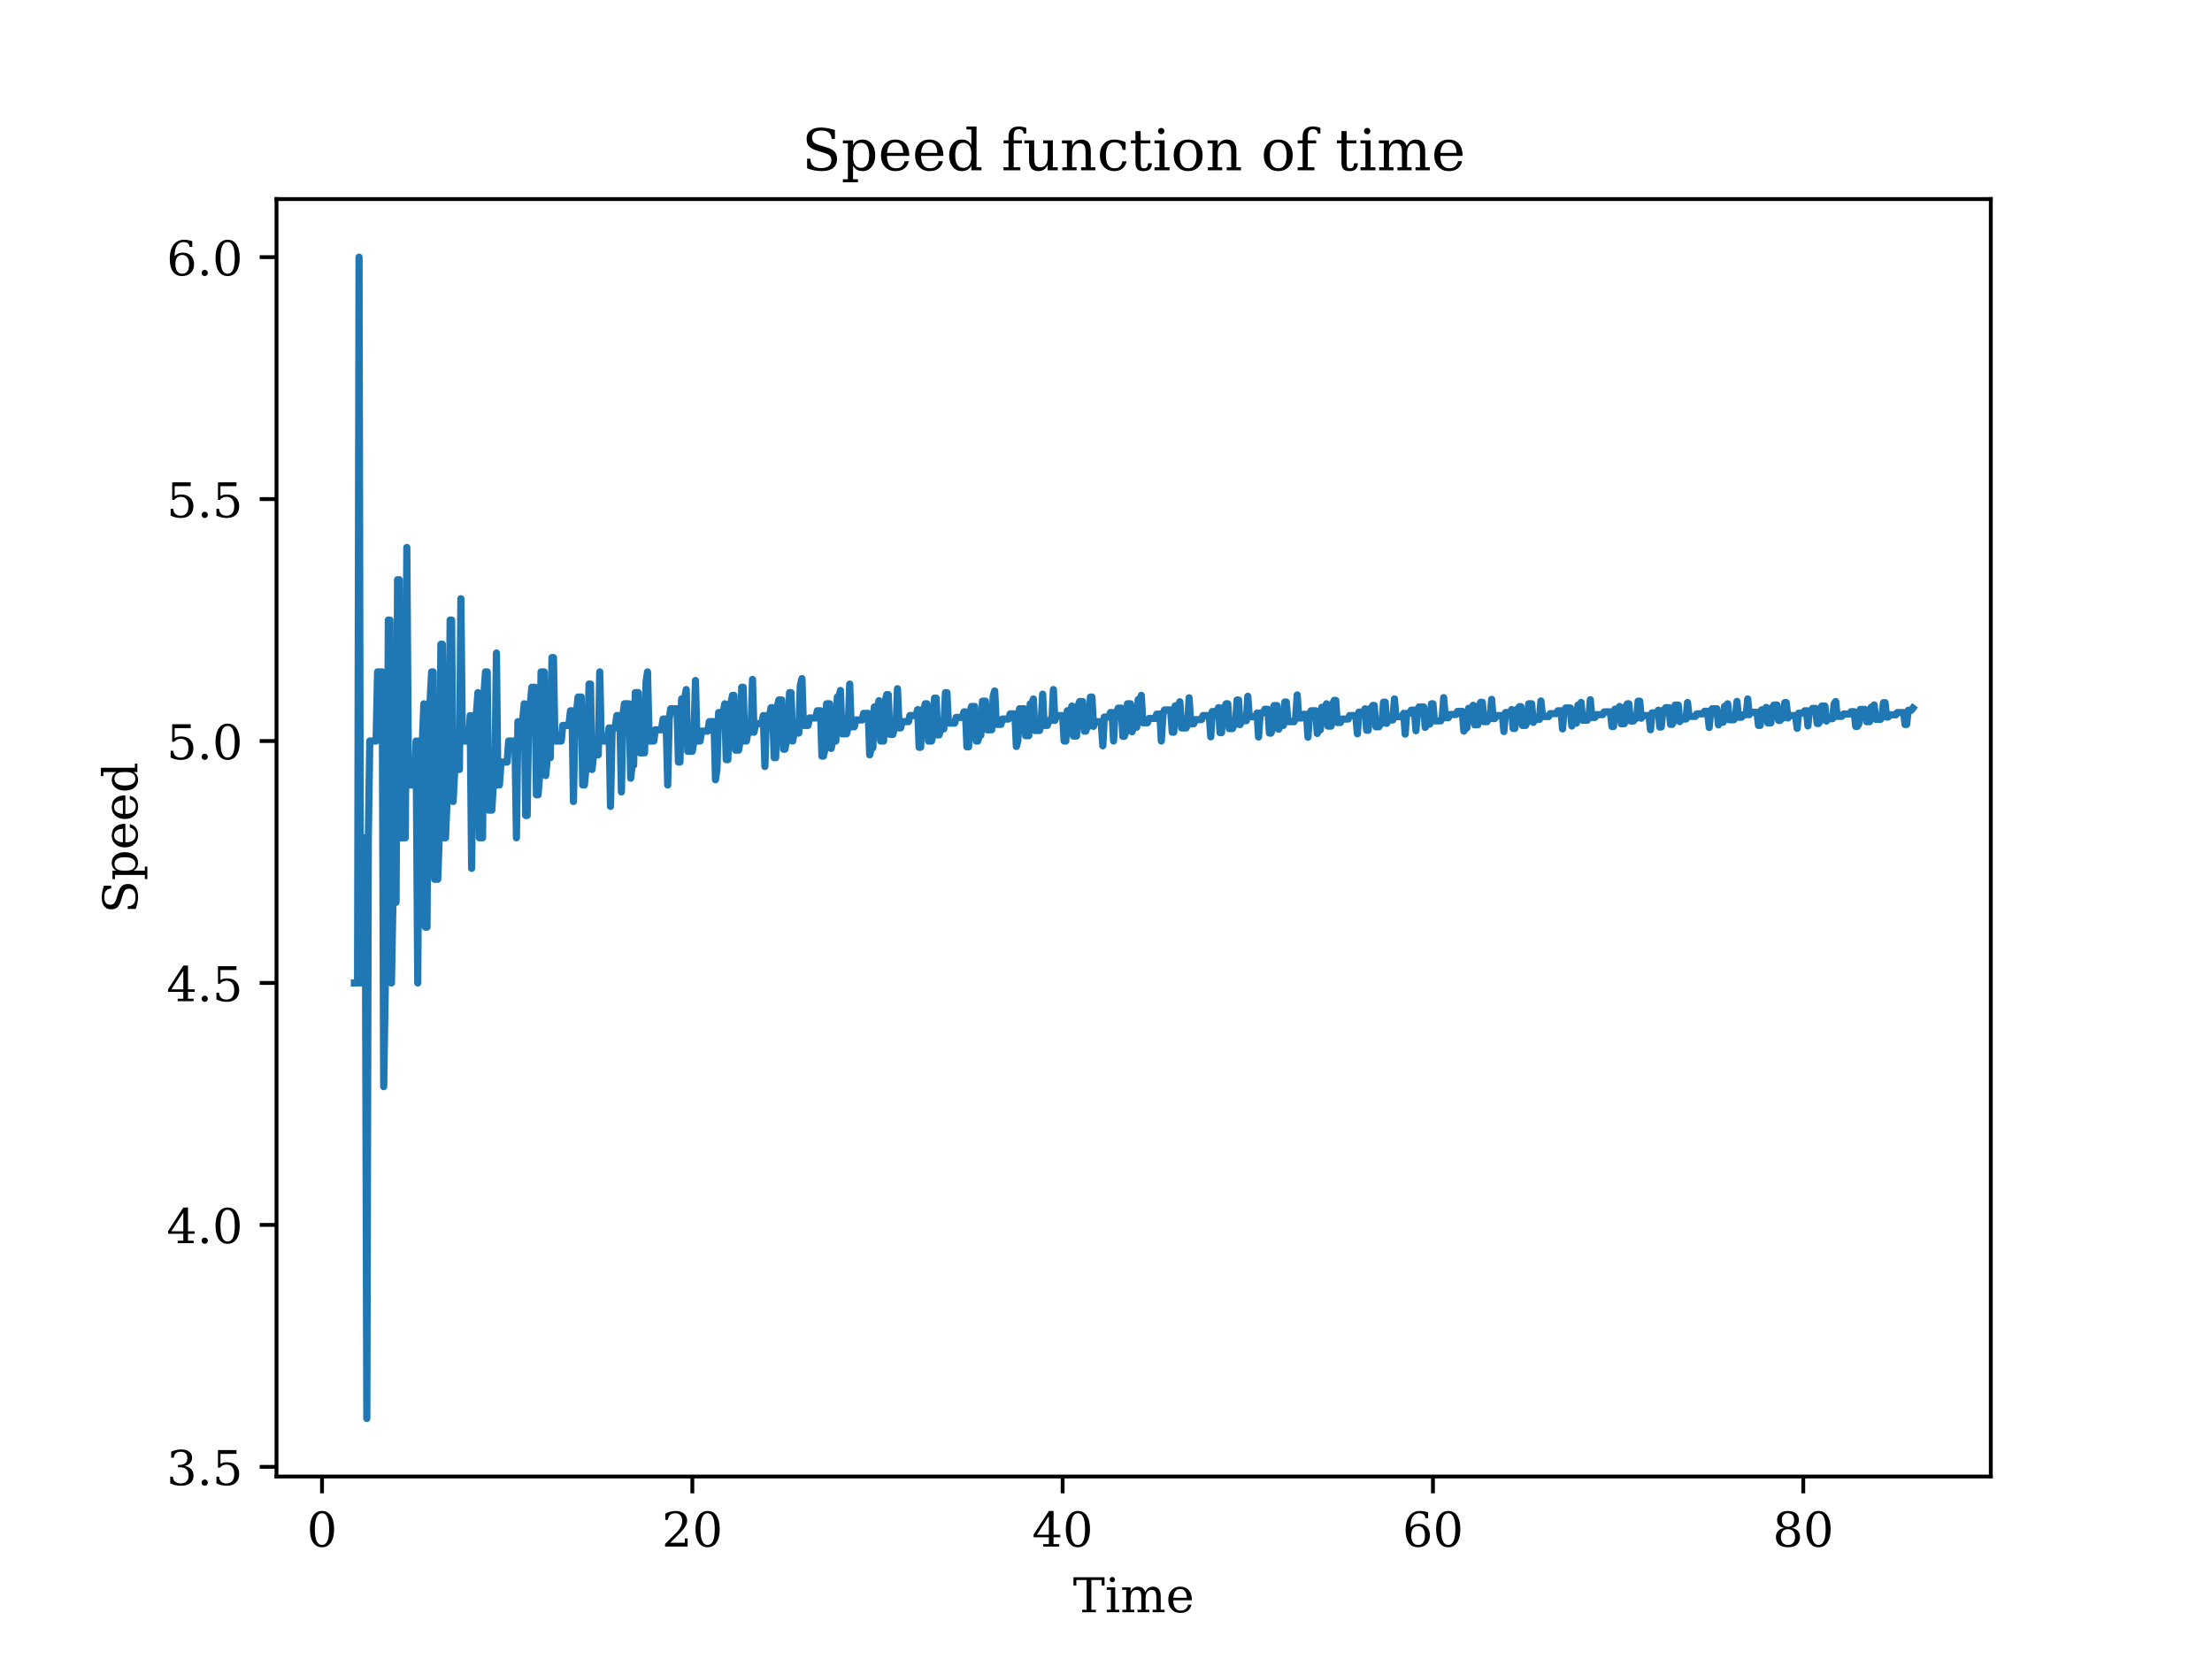 <?xml version="1.0" encoding="utf-8" standalone="no"?>
<!DOCTYPE svg PUBLIC "-//W3C//DTD SVG 1.1//EN"
  "http://www.w3.org/Graphics/SVG/1.1/DTD/svg11.dtd">
<!-- Created with matplotlib (https://matplotlib.org/) -->
<svg height="345.6pt" version="1.1" viewBox="0 0 460.8 345.6" width="460.8pt" xmlns="http://www.w3.org/2000/svg" xmlns:xlink="http://www.w3.org/1999/xlink">
 <defs>
  <style type="text/css">*{stroke-linecap:butt;stroke-linejoin:round;}</style>
 </defs>
 <g id="figure_1">
  <g id="patch_1">
   <path d="M 0 345.6 
L 460.8 345.6 
L 460.8 0 
L 0 0 
z
" style="fill:#ffffff;"/>
  </g>
  <g id="axes_1">
   <g id="patch_2">
    <path d="M 57.6 307.584 
L 414.72 307.584 
L 414.72 41.472 
L 57.6 41.472 
z
" style="fill:#ffffff;"/>
   </g>
   <g id="matplotlib.axis_1">
    <g id="xtick_1">
     <g id="line2d_1">
      <defs>
       <path d="M 0 0 
L 0 3.5 
" id="m8752f58ef7" style="stroke:#000000;stroke-width:0.8;"/>
      </defs>
      <g>
       <use style="stroke:#000000;stroke-width:0.8;" x="67.083" xlink:href="#m8752f58ef7" y="307.584"/>
      </g>
     </g>
     <g id="text_1">
      <!-- 0 -->
      <g transform="translate(63.902 322.182)scale(0.1 -0.1)">
       <defs>
        <path d="M 31.781 3.422 
Q 39.266 3.422 42.969 11.625 
Q 46.688 19.828 46.688 36.375 
Q 46.688 52.984 42.969 61.188 
Q 39.266 69.391 31.781 69.391 
Q 24.312 69.391 20.594 61.188 
Q 16.891 52.984 16.891 36.375 
Q 16.891 19.828 20.594 11.625 
Q 24.312 3.422 31.781 3.422 
z
M 31.781 -1.422 
Q 19.922 -1.422 13.25 8.531 
Q 6.594 18.5 6.594 36.375 
Q 6.594 54.297 13.25 64.25 
Q 19.922 74.219 31.781 74.219 
Q 43.703 74.219 50.344 64.25 
Q 56.984 54.297 56.984 36.375 
Q 56.984 18.5 50.344 8.531 
Q 43.703 -1.422 31.781 -1.422 
z
" id="DejaVuSerif-48"/>
       </defs>
       <use xlink:href="#DejaVuSerif-48"/>
      </g>
     </g>
    </g>
    <g id="xtick_2">
     <g id="line2d_2">
      <g>
       <use style="stroke:#000000;stroke-width:0.8;" x="144.225" xlink:href="#m8752f58ef7" y="307.584"/>
      </g>
     </g>
     <g id="text_2">
      <!-- 20 -->
      <g transform="translate(137.863 322.182)scale(0.1 -0.1)">
       <defs>
        <path d="M 12.797 55.516 
L 7.328 55.516 
L 7.328 68.5 
Q 12.547 71.297 17.844 72.75 
Q 23.141 74.219 28.219 74.219 
Q 39.594 74.219 46.188 68.703 
Q 52.781 63.188 52.781 53.719 
Q 52.781 43.016 37.844 28.125 
Q 36.672 27 36.078 26.422 
L 17.672 8.016 
L 48.094 8.016 
L 48.094 17 
L 53.812 17 
L 53.812 0 
L 6.781 0 
L 6.781 5.328 
L 28.906 27.391 
Q 36.234 34.719 39.359 40.844 
Q 42.484 46.969 42.484 53.719 
Q 42.484 61.078 38.641 65.234 
Q 34.812 69.391 28.078 69.391 
Q 21.094 69.391 17.281 65.922 
Q 13.484 62.453 12.797 55.516 
z
" id="DejaVuSerif-50"/>
       </defs>
       <use xlink:href="#DejaVuSerif-50"/>
       <use x="63.623" xlink:href="#DejaVuSerif-48"/>
      </g>
     </g>
    </g>
    <g id="xtick_3">
     <g id="line2d_3">
      <g>
       <use style="stroke:#000000;stroke-width:0.8;" x="221.368" xlink:href="#m8752f58ef7" y="307.584"/>
      </g>
     </g>
     <g id="text_3">
      <!-- 40 -->
      <g transform="translate(215.005 322.182)scale(0.1 -0.1)">
       <defs>
        <path d="M 34.906 24.703 
L 34.906 63.484 
L 10.016 24.703 
z
M 56.391 0 
L 23.188 0 
L 23.188 5.172 
L 34.906 5.172 
L 34.906 19.484 
L 3.078 19.484 
L 3.078 24.812 
L 35.016 74.219 
L 44.672 74.219 
L 44.672 24.703 
L 58.594 24.703 
L 58.594 19.484 
L 44.672 19.484 
L 44.672 5.172 
L 56.391 5.172 
z
" id="DejaVuSerif-52"/>
       </defs>
       <use xlink:href="#DejaVuSerif-52"/>
       <use x="63.623" xlink:href="#DejaVuSerif-48"/>
      </g>
     </g>
    </g>
    <g id="xtick_4">
     <g id="line2d_4">
      <g>
       <use style="stroke:#000000;stroke-width:0.8;" x="298.51" xlink:href="#m8752f58ef7" y="307.584"/>
      </g>
     </g>
     <g id="text_4">
      <!-- 60 -->
      <g transform="translate(292.148 322.182)scale(0.1 -0.1)">
       <defs>
        <path d="M 32.719 3.422 
Q 39.594 3.422 43.297 8.469 
Q 47.016 13.531 47.016 23 
Q 47.016 32.469 43.297 37.516 
Q 39.594 42.578 32.719 42.578 
Q 25.734 42.578 22.062 37.688 
Q 18.406 32.812 18.406 23.578 
Q 18.406 13.875 22.109 8.641 
Q 25.828 3.422 32.719 3.422 
z
M 16.797 40.141 
Q 20.125 43.797 24.312 45.594 
Q 28.516 47.406 33.797 47.406 
Q 44.672 47.406 51 40.859 
Q 57.328 34.328 57.328 23 
Q 57.328 11.922 50.516 5.25 
Q 43.703 -1.422 32.328 -1.422 
Q 19.969 -1.422 13.328 7.781 
Q 6.688 17 6.688 34.078 
Q 6.688 53.219 14.547 63.719 
Q 22.406 74.219 36.719 74.219 
Q 40.578 74.219 44.828 73.484 
Q 49.078 72.75 53.516 71.297 
L 53.516 59.281 
L 48 59.281 
Q 47.406 64.203 44.234 66.797 
Q 41.062 69.391 35.688 69.391 
Q 26.219 69.391 21.578 62.203 
Q 16.938 55.031 16.797 40.141 
z
" id="DejaVuSerif-54"/>
       </defs>
       <use xlink:href="#DejaVuSerif-54"/>
       <use x="63.623" xlink:href="#DejaVuSerif-48"/>
      </g>
     </g>
    </g>
    <g id="xtick_5">
     <g id="line2d_5">
      <g>
       <use style="stroke:#000000;stroke-width:0.8;" x="375.653" xlink:href="#m8752f58ef7" y="307.584"/>
      </g>
     </g>
     <g id="text_5">
      <!-- 80 -->
      <g transform="translate(369.291 322.182)scale(0.1 -0.1)">
       <defs>
        <path d="M 46.578 19.922 
Q 46.578 27.734 42.688 32.047 
Q 38.812 36.375 31.781 36.375 
Q 24.75 36.375 20.875 32.047 
Q 17 27.734 17 19.922 
Q 17 12.062 20.875 7.734 
Q 24.75 3.422 31.781 3.422 
Q 38.812 3.422 42.688 7.734 
Q 46.578 12.062 46.578 19.922 
z
M 44.578 55.328 
Q 44.578 61.969 41.203 65.672 
Q 37.844 69.391 31.781 69.391 
Q 25.781 69.391 22.391 65.672 
Q 19 61.969 19 55.328 
Q 19 48.641 22.391 44.922 
Q 25.781 41.219 31.781 41.219 
Q 37.844 41.219 41.203 44.922 
Q 44.578 48.641 44.578 55.328 
z
M 39.312 38.812 
Q 47.609 37.703 52.25 32.688 
Q 56.891 27.688 56.891 19.922 
Q 56.891 9.672 50.391 4.125 
Q 43.891 -1.422 31.781 -1.422 
Q 19.734 -1.422 13.203 4.125 
Q 6.688 9.672 6.688 19.922 
Q 6.688 27.688 11.328 32.688 
Q 15.969 37.703 24.312 38.812 
Q 16.938 40.141 13 44.406 
Q 9.078 48.688 9.078 55.328 
Q 9.078 64.109 15.125 69.156 
Q 21.188 74.219 31.781 74.219 
Q 42.391 74.219 48.438 69.156 
Q 54.5 64.109 54.5 55.328 
Q 54.5 48.688 50.562 44.406 
Q 46.625 40.141 39.312 38.812 
z
" id="DejaVuSerif-56"/>
       </defs>
       <use xlink:href="#DejaVuSerif-56"/>
       <use x="63.623" xlink:href="#DejaVuSerif-48"/>
      </g>
     </g>
    </g>
    <g id="text_6">
     <!-- Time -->
     <g transform="translate(223.525 335.861)scale(0.1 -0.1)">
      <defs>
       <path d="M 19.094 0 
L 19.094 5.172 
L 28.422 5.172 
L 28.422 67.094 
L 6.984 67.094 
L 6.984 55.719 
L 0.984 55.719 
L 0.984 72.906 
L 65.719 72.906 
L 65.719 55.719 
L 59.719 55.719 
L 59.719 67.094 
L 38.281 67.094 
L 38.281 5.172 
L 47.609 5.172 
L 47.609 0 
z
" id="DejaVuSerif-84"/>
       <path d="M 9.719 68.016 
Q 9.719 70.266 11.344 71.922 
Q 12.984 73.578 15.281 73.578 
Q 17.531 73.578 19.156 71.922 
Q 20.797 70.266 20.797 68.016 
Q 20.797 65.719 19.188 64.109 
Q 17.578 62.5 15.281 62.5 
Q 12.984 62.5 11.344 64.109 
Q 9.719 65.719 9.719 68.016 
z
M 21.188 5.172 
L 29.688 5.172 
L 29.688 0 
L 3.609 0 
L 3.609 5.172 
L 12.203 5.172 
L 12.203 46.688 
L 3.609 46.688 
L 3.609 51.906 
L 21.188 51.906 
z
" id="DejaVuSerif-105"/>
       <path d="M 51.812 41.797 
Q 54.391 47.516 58.422 50.422 
Q 62.453 53.328 67.828 53.328 
Q 75.984 53.328 79.984 48.266 
Q 83.984 43.219 83.984 33.016 
L 83.984 5.172 
L 92.094 5.172 
L 92.094 0 
L 67.188 0 
L 67.188 5.172 
L 75 5.172 
L 75 31.984 
Q 75 39.938 72.656 43.312 
Q 70.312 46.688 64.891 46.688 
Q 58.891 46.688 55.734 42.141 
Q 52.594 37.594 52.594 28.906 
L 52.594 5.172 
L 60.406 5.172 
L 60.406 0 
L 35.797 0 
L 35.797 5.172 
L 43.609 5.172 
L 43.609 32.328 
Q 43.609 40.094 41.266 43.391 
Q 38.922 46.688 33.5 46.688 
Q 27.484 46.688 24.328 42.141 
Q 21.188 37.594 21.188 28.906 
L 21.188 5.172 
L 29 5.172 
L 29 0 
L 4.109 0 
L 4.109 5.172 
L 12.203 5.172 
L 12.203 46.781 
L 3.609 46.781 
L 3.609 51.906 
L 21.188 51.906 
L 21.188 42.672 
Q 23.688 47.859 27.531 50.594 
Q 31.391 53.328 36.281 53.328 
Q 42.328 53.328 46.375 50.312 
Q 50.438 47.312 51.812 41.797 
z
" id="DejaVuSerif-109"/>
       <path d="M 54.203 25 
L 15.484 25 
L 15.484 24.609 
Q 15.484 14.109 19.438 8.766 
Q 23.391 3.422 31.109 3.422 
Q 37.016 3.422 40.797 6.516 
Q 44.578 9.625 46.094 15.719 
L 53.328 15.719 
Q 51.172 7.172 45.375 2.875 
Q 39.594 -1.422 30.172 -1.422 
Q 18.797 -1.422 11.891 6.078 
Q 4.984 13.578 4.984 25.984 
Q 4.984 38.281 11.766 45.797 
Q 18.562 53.328 29.594 53.328 
Q 41.359 53.328 47.656 46.062 
Q 53.953 38.812 54.203 25 
z
M 43.609 30.172 
Q 43.312 39.266 39.766 43.875 
Q 36.234 48.484 29.594 48.484 
Q 23.391 48.484 19.828 43.844 
Q 16.266 39.203 15.484 30.172 
z
" id="DejaVuSerif-101"/>
      </defs>
      <use xlink:href="#DejaVuSerif-84"/>
      <use x="66.699" xlink:href="#DejaVuSerif-105"/>
      <use x="98.682" xlink:href="#DejaVuSerif-109"/>
      <use x="193.506" xlink:href="#DejaVuSerif-101"/>
     </g>
    </g>
   </g>
   <g id="matplotlib.axis_2">
    <g id="ytick_1">
     <g id="line2d_6">
      <defs>
       <path d="M 0 0 
L -3.5 0 
" id="m8f4766e45b" style="stroke:#000000;stroke-width:0.8;"/>
      </defs>
      <g>
       <use style="stroke:#000000;stroke-width:0.8;" x="57.6" xlink:href="#m8f4766e45b" y="305.568"/>
      </g>
     </g>
     <g id="text_7">
      <!-- 3.5 -->
      <g transform="translate(34.697 309.367)scale(0.1 -0.1)">
       <defs>
        <path d="M 9.719 69.828 
Q 15.438 71.969 20.672 73.094 
Q 25.922 74.219 30.516 74.219 
Q 41.219 74.219 47.219 69.594 
Q 53.219 64.984 53.219 56.781 
Q 53.219 50.203 49.062 45.781 
Q 44.922 41.359 37.312 39.797 
Q 46.297 38.531 51.25 33.281 
Q 56.203 28.031 56.203 19.672 
Q 56.203 9.469 49.344 4.016 
Q 42.484 -1.422 29.594 -1.422 
Q 23.875 -1.422 18.422 -0.188 
Q 12.984 1.031 7.625 3.516 
L 7.625 17.672 
L 13.094 17.672 
Q 13.578 10.641 17.828 7.031 
Q 22.078 3.422 29.781 3.422 
Q 37.25 3.422 41.578 7.734 
Q 45.906 12.062 45.906 19.578 
Q 45.906 28.172 41.453 32.594 
Q 37.016 37.016 28.422 37.016 
L 23.781 37.016 
L 23.781 42 
L 26.219 42 
Q 34.766 42 39.031 45.531 
Q 43.312 49.078 43.312 56.203 
Q 43.312 62.594 39.797 65.984 
Q 36.281 69.391 29.688 69.391 
Q 23.094 69.391 19.453 66.266 
Q 15.828 63.141 15.188 56.984 
L 9.719 56.984 
z
" id="DejaVuSerif-51"/>
        <path d="M 9.422 5.078 
Q 9.422 7.812 11.281 9.719 
Q 13.141 11.625 15.922 11.625 
Q 18.609 11.625 20.5 9.719 
Q 22.406 7.812 22.406 5.078 
Q 22.406 2.391 20.5 0.484 
Q 18.609 -1.422 15.922 -1.422 
Q 13.141 -1.422 11.281 0.453 
Q 9.422 2.344 9.422 5.078 
z
" id="DejaVuSerif-46"/>
        <path d="M 50.297 72.906 
L 50.297 64.891 
L 16.891 64.891 
L 16.891 44 
Q 19.438 45.75 22.828 46.625 
Q 26.219 47.516 30.422 47.516 
Q 42.234 47.516 49.062 40.969 
Q 55.906 34.422 55.906 23.094 
Q 55.906 11.531 49 5.047 
Q 42.094 -1.422 29.594 -1.422 
Q 24.562 -1.422 19.281 -0.188 
Q 14.016 1.031 8.5 3.516 
L 8.5 17.672 
L 14.016 17.672 
Q 14.453 10.75 18.422 7.078 
Q 22.406 3.422 29.594 3.422 
Q 37.312 3.422 41.453 8.5 
Q 45.609 13.578 45.609 23.094 
Q 45.609 32.562 41.484 37.609 
Q 37.359 42.672 29.594 42.672 
Q 25.203 42.672 21.844 41.109 
Q 18.5 39.547 15.922 36.281 
L 11.719 36.281 
L 11.719 72.906 
z
" id="DejaVuSerif-53"/>
       </defs>
       <use xlink:href="#DejaVuSerif-51"/>
       <use x="63.623" xlink:href="#DejaVuSerif-46"/>
       <use x="95.41" xlink:href="#DejaVuSerif-53"/>
      </g>
     </g>
    </g>
    <g id="ytick_2">
     <g id="line2d_7">
      <g>
       <use style="stroke:#000000;stroke-width:0.8;" x="57.6" xlink:href="#m8f4766e45b" y="255.168"/>
      </g>
     </g>
     <g id="text_8">
      <!-- 4.0 -->
      <g transform="translate(34.697 258.967)scale(0.1 -0.1)">
       <use xlink:href="#DejaVuSerif-52"/>
       <use x="63.623" xlink:href="#DejaVuSerif-46"/>
       <use x="95.41" xlink:href="#DejaVuSerif-48"/>
      </g>
     </g>
    </g>
    <g id="ytick_3">
     <g id="line2d_8">
      <g>
       <use style="stroke:#000000;stroke-width:0.8;" x="57.6" xlink:href="#m8f4766e45b" y="204.768"/>
      </g>
     </g>
     <g id="text_9">
      <!-- 4.5 -->
      <g transform="translate(34.697 208.567)scale(0.1 -0.1)">
       <use xlink:href="#DejaVuSerif-52"/>
       <use x="63.623" xlink:href="#DejaVuSerif-46"/>
       <use x="95.41" xlink:href="#DejaVuSerif-53"/>
      </g>
     </g>
    </g>
    <g id="ytick_4">
     <g id="line2d_9">
      <g>
       <use style="stroke:#000000;stroke-width:0.8;" x="57.6" xlink:href="#m8f4766e45b" y="154.368"/>
      </g>
     </g>
     <g id="text_10">
      <!-- 5.0 -->
      <g transform="translate(34.697 158.167)scale(0.1 -0.1)">
       <use xlink:href="#DejaVuSerif-53"/>
       <use x="63.623" xlink:href="#DejaVuSerif-46"/>
       <use x="95.41" xlink:href="#DejaVuSerif-48"/>
      </g>
     </g>
    </g>
    <g id="ytick_5">
     <g id="line2d_10">
      <g>
       <use style="stroke:#000000;stroke-width:0.8;" x="57.6" xlink:href="#m8f4766e45b" y="103.968"/>
      </g>
     </g>
     <g id="text_11">
      <!-- 5.5 -->
      <g transform="translate(34.697 107.767)scale(0.1 -0.1)">
       <use xlink:href="#DejaVuSerif-53"/>
       <use x="63.623" xlink:href="#DejaVuSerif-46"/>
       <use x="95.41" xlink:href="#DejaVuSerif-53"/>
      </g>
     </g>
    </g>
    <g id="ytick_6">
     <g id="line2d_11">
      <g>
       <use style="stroke:#000000;stroke-width:0.8;" x="57.6" xlink:href="#m8f4766e45b" y="53.568"/>
      </g>
     </g>
     <g id="text_12">
      <!-- 6.0 -->
      <g transform="translate(34.697 57.367)scale(0.1 -0.1)">
       <use xlink:href="#DejaVuSerif-54"/>
       <use x="63.623" xlink:href="#DejaVuSerif-46"/>
       <use x="95.41" xlink:href="#DejaVuSerif-48"/>
      </g>
     </g>
    </g>
    <g id="text_13">
     <!-- Speed -->
     <g transform="translate(28.617 190.273)rotate(-90)scale(0.1 -0.1)">
      <defs>
       <path d="M 9.281 3.516 
L 9.281 20.125 
L 14.891 20.062 
Q 15.141 11.766 19.703 7.781 
Q 24.266 3.812 33.594 3.812 
Q 42.281 3.812 46.844 7.25 
Q 51.422 10.688 51.422 17.281 
Q 51.422 22.562 48.656 25.391 
Q 45.906 28.219 37.016 30.906 
L 27.391 33.797 
Q 16.938 36.969 12.672 41.703 
Q 8.406 46.438 8.406 54.688 
Q 8.406 63.969 14.984 69.094 
Q 21.578 74.219 33.5 74.219 
Q 38.578 74.219 44.625 73.109 
Q 50.688 72.016 57.516 69.922 
L 57.516 54.391 
L 52 54.391 
Q 51.172 62.109 46.844 65.547 
Q 42.531 69 33.688 69 
Q 25.984 69 21.953 65.844 
Q 17.922 62.703 17.922 56.688 
Q 17.922 51.469 20.938 48.484 
Q 23.969 45.516 33.797 42.578 
L 42.828 39.891 
Q 52.734 36.922 56.953 32.297 
Q 61.188 27.688 61.188 19.922 
Q 61.188 9.328 54.391 3.953 
Q 47.609 -1.422 34.188 -1.422 
Q 28.172 -1.422 21.938 -0.188 
Q 15.719 1.031 9.281 3.516 
z
" id="DejaVuSerif-83"/>
       <path d="M 20.516 28.516 
L 20.516 23.391 
Q 20.516 14.016 24.094 9.109 
Q 27.688 4.203 34.516 4.203 
Q 41.406 4.203 44.938 9.719 
Q 48.484 15.234 48.484 25.984 
Q 48.484 36.766 44.938 42.234 
Q 41.406 47.703 34.516 47.703 
Q 27.688 47.703 24.094 42.766 
Q 20.516 37.844 20.516 28.516 
z
M 11.531 46.688 
L 2.875 46.688 
L 2.875 51.906 
L 20.516 51.906 
L 20.516 43.797 
Q 23.141 48.688 27.219 51 
Q 31.297 53.328 37.312 53.328 
Q 46.875 53.328 52.922 45.75 
Q 58.984 38.188 58.984 25.984 
Q 58.984 13.766 52.922 6.172 
Q 46.875 -1.422 37.312 -1.422 
Q 31.297 -1.422 27.219 0.891 
Q 23.141 3.219 20.516 8.109 
L 20.516 -15.578 
L 29 -15.578 
L 29 -20.797 
L 2.875 -20.797 
L 2.875 -15.578 
L 11.531 -15.578 
z
" id="DejaVuSerif-112"/>
       <path d="M 52.484 5.172 
L 61.078 5.172 
L 61.078 0 
L 43.5 0 
L 43.5 8.109 
Q 40.875 3.219 36.797 0.891 
Q 32.719 -1.422 26.703 -1.422 
Q 17.141 -1.422 11.062 6.172 
Q 4.984 13.766 4.984 25.984 
Q 4.984 38.188 11.031 45.75 
Q 17.094 53.328 26.703 53.328 
Q 32.719 53.328 36.797 51 
Q 40.875 48.688 43.5 43.797 
L 43.5 70.797 
L 35.016 70.797 
L 35.016 75.984 
L 52.484 75.984 
z
M 43.5 23.391 
L 43.5 28.516 
Q 43.5 37.844 39.906 42.766 
Q 36.328 47.703 29.5 47.703 
Q 22.562 47.703 19.016 42.234 
Q 15.484 36.766 15.484 25.984 
Q 15.484 15.234 19.016 9.719 
Q 22.562 4.203 29.5 4.203 
Q 36.328 4.203 39.906 9.109 
Q 43.5 14.016 43.5 23.391 
z
" id="DejaVuSerif-100"/>
      </defs>
      <use xlink:href="#DejaVuSerif-83"/>
      <use x="68.506" xlink:href="#DejaVuSerif-112"/>
      <use x="132.52" xlink:href="#DejaVuSerif-101"/>
      <use x="191.699" xlink:href="#DejaVuSerif-101"/>
      <use x="250.879" xlink:href="#DejaVuSerif-100"/>
     </g>
    </g>
   </g>
   <g id="line2d_12">
    <path clip-path="url(#p48a2ca2817)" d="M 73.833 204.768 
L 74.488 204.768 
L 74.797 53.568 
L 75.106 204.768 
L 75.453 174.528 
L 76.07 174.528 
L 76.417 295.488 
L 76.726 174.528 
L 77.034 154.368 
L 78.346 154.368 
L 78.654 139.968 
L 79.618 139.968 
L 79.927 226.368 
L 80.274 204.768 
L 80.583 204.768 
L 80.891 129.168 
L 81.238 129.168 
L 81.547 204.768 
L 81.856 187.968 
L 82.511 187.968 
L 82.82 120.768 
L 83.167 120.768 
L 83.476 174.528 
L 84.44 174.528 
L 84.748 114.048 
L 85.096 163.532 
L 86.368 163.532 
L 86.677 154.368 
L 87.024 204.768 
L 87.333 154.368 
L 87.988 154.368 
L 88.297 146.614 
L 88.606 193.137 
L 88.953 193.137 
L 89.261 146.614 
L 89.57 146.614 
L 89.917 139.968 
L 90.226 139.968 
L 90.534 183.168 
L 91.19 183.168 
L 91.498 174.528 
L 91.846 134.208 
L 92.154 134.208 
L 92.463 174.528 
L 92.81 174.528 
L 93.118 166.968 
L 93.427 166.968 
L 93.774 129.168 
L 94.083 129.168 
L 94.391 166.968 
L 94.738 160.297 
L 95.703 160.297 
L 96.011 124.721 
L 96.32 154.368 
L 97.631 154.368 
L 97.94 149.063 
L 98.248 180.894 
L 98.595 149.063 
L 99.213 149.063 
L 99.56 144.288 
L 99.868 174.528 
L 100.524 174.528 
L 100.833 144.288 
L 101.141 139.968 
L 101.488 139.968 
L 101.797 168.768 
L 102.453 168.768 
L 102.761 163.532 
L 103.07 163.532 
L 103.417 136.041 
L 103.725 163.532 
L 104.034 163.532 
L 104.381 158.751 
L 105.654 158.751 
L 105.963 154.368 
L 107.274 154.368 
L 107.583 174.528 
L 107.891 150.336 
L 108.855 150.336 
L 109.203 146.614 
L 109.511 169.876 
L 109.82 169.876 
L 110.167 146.614 
L 110.475 146.614 
L 110.784 143.168 
L 111.44 143.168 
L 111.748 165.568 
L 112.095 165.568 
L 112.404 161.568 
L 112.713 139.968 
L 113.368 139.968 
L 113.677 161.568 
L 114.024 157.844 
L 114.641 157.844 
L 114.988 136.989 
L 115.297 136.989 
L 115.605 154.368 
L 116.917 154.368 
L 117.225 151.116 
L 118.498 151.116 
L 118.845 148.068 
L 119.154 148.068 
L 119.463 166.968 
L 119.81 148.068 
L 120.118 148.068 
L 120.427 145.204 
L 121.083 145.204 
L 121.391 163.532 
L 121.738 163.532 
L 122.047 160.297 
L 122.355 160.297 
L 122.703 142.509 
L 123.011 142.509 
L 123.32 160.297 
L 123.667 157.248 
L 124.631 157.248 
L 124.94 139.968 
L 125.248 154.368 
L 126.56 154.368 
L 126.868 151.644 
L 127.177 167.99 
L 127.524 151.644 
L 128.141 151.644 
L 128.488 149.063 
L 129.105 149.063 
L 129.453 164.979 
L 129.761 149.063 
L 130.07 146.614 
L 131.034 146.614 
L 131.381 162.122 
L 131.69 159.408 
L 131.998 159.408 
L 132.345 144.288 
L 132.963 144.288 
L 133.31 156.827 
L 134.274 156.827 
L 134.583 142.075 
L 134.891 139.968 
L 135.238 154.368 
L 136.203 154.368 
L 136.511 152.024 
L 137.784 152.024 
L 138.131 149.786 
L 138.748 149.786 
L 139.095 163.532 
L 139.404 149.786 
L 139.712 147.648 
L 141.024 147.648 
L 141.332 158.751 
L 141.641 158.751 
L 141.988 145.603 
L 142.605 145.603 
L 142.952 143.645 
L 143.261 156.513 
L 144.225 156.513 
L 144.534 154.368 
L 144.881 141.768 
L 145.19 154.368 
L 145.845 154.368 
L 146.154 152.311 
L 147.427 152.311 
L 147.774 150.336 
L 148.738 150.336 
L 149.047 162.432 
L 149.355 160.297 
L 149.702 148.439 
L 150.667 148.439 
L 150.975 146.614 
L 151.284 158.245 
L 151.631 158.245 
L 151.94 146.614 
L 152.248 146.614 
L 152.595 144.859 
L 152.904 144.859 
L 153.212 156.27 
L 153.868 156.27 
L 154.177 154.368 
L 154.524 143.168 
L 154.832 143.168 
L 155.141 154.368 
L 155.488 154.368 
L 155.797 152.535 
L 156.452 152.535 
L 156.761 141.539 
L 157.07 152.535 
L 157.417 150.768 
L 158.69 150.768 
L 158.998 149.063 
L 159.345 159.673 
L 159.654 149.063 
L 160.31 149.063 
L 160.618 147.416 
L 160.927 147.416 
L 161.274 157.844 
L 161.582 157.844 
L 161.891 147.416 
L 162.238 145.826 
L 162.855 145.826 
L 163.202 156.076 
L 163.511 156.076 
L 163.82 154.368 
L 164.167 154.368 
L 164.475 144.288 
L 164.784 144.288 
L 165.131 154.368 
L 165.44 152.716 
L 166.404 152.716 
L 166.712 142.801 
L 167.06 141.362 
L 167.368 151.116 
L 168.332 151.116 
L 168.641 149.568 
L 169.952 149.568 
L 170.261 148.068 
L 170.917 148.068 
L 171.225 157.518 
L 171.534 157.518 
L 171.881 155.919 
L 172.19 146.614 
L 172.845 146.614 
L 173.154 155.919 
L 173.462 154.368 
L 174.118 154.368 
L 174.427 145.204 
L 174.774 145.204 
L 175.082 143.837 
L 175.391 152.864 
L 176.355 152.864 
L 176.702 151.403 
L 177.011 142.509 
L 177.319 151.403 
L 177.975 151.403 
L 178.284 149.985 
L 179.595 149.985 
L 179.904 148.608 
L 180.868 148.608 
L 181.177 157.248 
L 181.524 155.788 
L 181.832 155.788 
L 182.141 147.269 
L 182.797 147.269 
L 183.105 145.968 
L 183.452 154.368 
L 184.069 154.368 
L 184.417 145.968 
L 184.725 144.702 
L 185.034 144.702 
L 185.381 152.987 
L 185.998 152.987 
L 186.345 151.644 
L 186.654 151.644 
L 186.962 143.471 
L 187.309 151.644 
L 187.618 151.644 
L 187.927 150.336 
L 189.238 150.336 
L 189.547 149.063 
L 190.819 149.063 
L 191.167 147.823 
L 191.475 155.677 
L 191.784 155.677 
L 192.131 147.823 
L 192.439 147.823 
L 192.748 146.614 
L 193.095 146.614 
L 193.404 154.368 
L 194.059 154.368 
L 194.368 153.092 
L 194.677 145.436 
L 195.024 145.436 
L 195.332 153.092 
L 195.641 153.092 
L 195.988 151.848 
L 196.605 151.848 
L 196.952 144.288 
L 197.261 144.288 
L 197.569 150.635 
L 198.881 150.635 
L 199.189 149.451 
L 200.462 149.451 
L 200.809 148.296 
L 201.118 148.296 
L 201.427 155.582 
L 201.774 155.582 
L 202.082 148.296 
L 202.391 147.168 
L 203.047 147.168 
L 203.355 154.368 
L 203.702 154.368 
L 204.011 153.182 
L 204.319 153.182 
L 204.667 146.067 
L 205.284 146.067 
L 205.631 152.024 
L 206.595 152.024 
L 206.904 144.991 
L 207.212 143.94 
L 207.559 150.892 
L 208.524 150.892 
L 208.832 149.786 
L 210.105 149.786 
L 210.452 148.705 
L 211.417 148.705 
L 211.725 155.501 
L 212.034 154.368 
L 212.381 147.648 
L 213.345 147.648 
L 213.654 153.26 
L 214.309 153.26 
L 214.618 146.614 
L 214.927 146.614 
L 215.274 145.603 
L 215.582 152.177 
L 216.546 152.177 
L 216.855 151.116 
L 217.202 144.613 
L 217.511 151.116 
L 218.166 151.116 
L 218.475 150.079 
L 219.131 150.079 
L 219.439 143.645 
L 219.748 150.079 
L 220.095 149.063 
L 221.368 149.063 
L 221.676 154.368 
L 222.024 154.368 
L 222.332 148.068 
L 222.988 148.068 
L 223.296 147.094 
L 223.605 153.329 
L 224.261 153.329 
L 224.569 147.094 
L 224.916 146.139 
L 225.534 146.139 
L 225.881 152.311 
L 226.189 152.311 
L 226.498 151.313 
L 226.845 151.313 
L 227.154 145.204 
L 227.462 145.204 
L 227.809 151.313 
L 228.118 150.336 
L 229.391 150.336 
L 229.738 155.366 
L 230.046 149.378 
L 231.011 149.378 
L 231.319 148.439 
L 231.666 148.439 
L 231.975 154.368 
L 232.284 148.439 
L 232.631 148.439 
L 232.939 147.518 
L 233.595 147.518 
L 233.904 153.389 
L 234.212 153.389 
L 234.559 152.43 
L 234.868 146.614 
L 235.524 146.614 
L 235.832 152.43 
L 236.141 151.488 
L 236.796 151.488 
L 237.105 145.728 
L 237.452 145.728 
L 237.761 144.859 
L 238.069 150.564 
L 239.034 150.564 
L 239.381 149.658 
L 240.654 149.658 
L 240.962 148.768 
L 241.618 148.768 
L 241.926 154.368 
L 242.274 148.768 
L 242.582 147.895 
L 243.855 147.895 
L 244.202 152.535 
L 244.511 152.535 
L 244.819 147.037 
L 245.475 147.037 
L 245.784 146.195 
L 246.131 151.644 
L 247.095 151.644 
L 247.404 150.768 
L 247.712 145.368 
L 248.059 150.768 
L 248.676 150.768 
L 249.024 149.908 
L 250.296 149.908 
L 250.605 149.063 
L 251.916 149.063 
L 252.225 153.491 
L 252.534 148.232 
L 253.498 148.232 
L 253.845 147.416 
L 254.154 152.63 
L 254.462 152.63 
L 254.809 147.416 
L 255.118 147.416 
L 255.426 146.614 
L 255.774 146.614 
L 256.082 151.783 
L 256.738 151.783 
L 257.046 150.951 
L 257.355 150.951 
L 257.702 145.826 
L 258.011 145.826 
L 258.319 150.951 
L 258.666 150.133 
L 259.631 150.133 
L 259.939 145.05 
L 260.248 149.328 
L 261.559 149.328 
L 261.868 148.537 
L 262.176 153.535 
L 262.523 148.537 
L 263.141 148.537 
L 263.488 147.758 
L 264.105 147.758 
L 264.452 152.716 
L 264.761 152.716 
L 265.069 151.909 
L 265.416 146.992 
L 266.033 146.992 
L 266.381 151.909 
L 266.689 151.116 
L 267.345 151.116 
L 267.653 146.239 
L 267.962 146.239 
L 268.309 150.336 
L 269.582 150.336 
L 269.891 149.568 
L 270.238 144.768 
L 270.546 149.568 
L 271.202 149.568 
L 271.511 148.812 
L 272.166 148.812 
L 272.475 153.574 
L 272.783 148.812 
L 273.131 148.068 
L 274.095 148.068 
L 274.403 152.793 
L 274.712 152.024 
L 275.059 152.024 
L 275.368 147.335 
L 276.023 147.335 
L 276.332 146.614 
L 276.641 151.266 
L 277.296 151.266 
L 277.605 146.614 
L 277.952 145.904 
L 278.261 145.904 
L 278.569 150.521 
L 279.225 150.521 
L 279.533 149.786 
L 280.845 149.786 
L 281.153 149.063 
L 282.426 149.063 
L 282.773 152.864 
L 283.082 148.35 
L 284.046 148.35 
L 284.355 147.648 
L 284.702 152.128 
L 285.011 152.128 
L 285.319 147.648 
L 285.666 147.648 
L 285.975 146.956 
L 286.283 146.956 
L 286.631 151.403 
L 287.248 151.403 
L 287.595 150.689 
L 287.903 150.689 
L 288.212 146.275 
L 288.559 146.275 
L 288.868 150.689 
L 289.176 149.985 
L 290.141 149.985 
L 290.488 145.603 
L 290.796 149.292 
L 292.069 149.292 
L 292.416 148.608 
L 292.725 152.928 
L 293.033 148.608 
L 293.689 148.608 
L 293.998 147.934 
L 294.653 147.934 
L 294.962 152.223 
L 295.309 147.934 
L 295.618 147.269 
L 296.582 147.269 
L 296.89 151.529 
L 297.238 150.844 
L 297.855 150.844 
L 298.202 146.614 
L 298.51 146.614 
L 298.819 150.168 
L 300.13 150.168 
L 300.439 149.502 
L 300.748 145.331 
L 301.095 149.502 
L 301.712 149.502 
L 302.059 148.845 
L 303.332 148.845 
L 303.64 148.197 
L 304.605 148.197 
L 304.952 152.311 
L 305.26 151.644 
L 305.569 151.644 
L 305.916 147.557 
L 306.533 147.557 
L 306.88 146.926 
L 307.189 150.985 
L 307.845 150.985 
L 308.153 146.926 
L 308.462 146.304 
L 308.809 146.304 
L 309.118 150.336 
L 309.773 150.336 
L 310.082 149.695 
L 310.39 149.695 
L 310.738 145.69 
L 311.046 149.695 
L 311.355 149.695 
L 311.702 149.063 
L 312.975 149.063 
L 313.283 152.392 
L 313.63 148.439 
L 314.595 148.439 
L 314.903 147.823 
L 315.212 151.75 
L 315.559 151.75 
L 315.868 147.823 
L 316.176 147.823 
L 316.523 147.214 
L 316.832 147.214 
L 317.14 151.116 
L 317.796 151.116 
L 318.105 150.491 
L 318.452 146.614 
L 319.069 146.614 
L 319.416 150.491 
L 319.725 149.874 
L 320.689 149.874 
L 320.998 146.022 
L 321.345 149.264 
L 322.618 149.264 
L 322.926 148.662 
L 324.238 148.662 
L 324.546 148.068 
L 325.202 148.068 
L 325.51 151.848 
L 325.819 148.068 
L 326.166 147.481 
L 327.13 147.481 
L 327.439 151.238 
L 327.748 150.635 
L 328.403 150.635 
L 328.712 146.901 
L 329.059 146.901 
L 329.368 146.329 
L 329.676 150.039 
L 330.64 150.039 
L 330.988 149.451 
L 331.296 145.763 
L 331.605 149.451 
L 332.26 149.451 
L 332.569 148.87 
L 333.88 148.87 
L 334.189 148.296 
L 335.462 148.296 
L 335.809 151.35 
L 336.117 151.35 
L 336.426 147.728 
L 337.082 147.728 
L 337.39 147.168 
L 337.737 150.768 
L 338.355 150.768 
L 338.702 147.168 
L 339.01 146.614 
L 339.319 146.614 
L 339.666 150.193 
L 340.283 150.193 
L 340.63 149.624 
L 340.939 149.624 
L 341.247 146.067 
L 341.595 146.067 
L 341.903 149.624 
L 342.212 149.063 
L 343.523 149.063 
L 343.832 152.024 
L 344.14 148.508 
L 345.105 148.508 
L 345.452 147.959 
L 345.76 151.455 
L 346.069 151.455 
L 346.416 147.959 
L 346.725 147.959 
L 347.033 147.416 
L 347.689 147.416 
L 347.997 150.892 
L 348.345 150.892 
L 348.653 150.336 
L 348.962 146.88 
L 349.617 146.88 
L 349.926 150.336 
L 350.273 149.786 
L 351.237 149.786 
L 351.546 146.35 
L 351.855 149.243 
L 353.166 149.243 
L 353.475 148.705 
L 354.747 148.705 
L 355.095 148.174 
L 355.712 148.174 
L 356.059 151.552 
L 356.367 148.174 
L 356.676 147.648 
L 357.64 147.648 
L 357.987 151.008 
L 358.296 150.47 
L 358.952 150.47 
L 359.26 147.128 
L 359.569 147.128 
L 359.916 146.614 
L 360.225 149.937 
L 361.189 149.937 
L 361.497 149.411 
L 361.845 146.106 
L 362.153 149.411 
L 362.809 149.411 
L 363.117 148.89 
L 363.773 148.89 
L 364.082 145.603 
L 364.39 148.89 
L 364.737 148.374 
L 366.01 148.374 
L 366.319 151.116 
L 366.666 151.116 
L 366.975 147.865 
L 367.63 147.865 
L 367.939 147.361 
L 368.247 150.595 
L 368.903 150.595 
L 369.212 147.361 
L 369.559 146.862 
L 370.176 146.862 
L 370.523 150.079 
L 370.832 150.079 
L 371.14 149.568 
L 371.487 149.568 
L 371.796 146.368 
L 372.105 146.368 
L 372.452 149.568 
L 372.76 149.063 
L 374.033 149.063 
L 374.38 151.729 
L 374.689 148.563 
L 375.653 148.563 
L 375.962 148.068 
L 376.309 148.068 
L 376.617 151.218 
L 376.926 148.068 
L 377.273 148.068 
L 377.582 147.578 
L 378.237 147.578 
L 378.546 150.712 
L 378.854 150.712 
L 379.202 150.211 
L 379.51 147.094 
L 380.166 147.094 
L 380.474 150.211 
L 380.783 149.716 
L 381.747 149.716 
L 382.094 146.614 
L 382.403 146.139 
L 382.712 149.225 
L 383.676 149.225 
L 384.023 148.74 
L 385.296 148.74 
L 385.604 148.259 
L 386.26 148.259 
L 386.569 151.313 
L 386.916 151.313 
L 387.224 150.822 
L 387.533 147.783 
L 388.497 147.783 
L 388.844 150.336 
L 389.462 150.336 
L 389.809 147.312 
L 390.117 147.312 
L 390.426 146.846 
L 390.773 149.855 
L 391.737 149.855 
L 392.046 149.378 
L 392.354 146.384 
L 392.702 146.384 
L 393.01 149.378 
L 393.319 149.378 
L 393.666 148.906 
L 394.939 148.906 
L 395.247 148.439 
L 396.559 148.439 
L 396.867 150.926 
L 397.176 150.926 
L 397.523 147.976 
L 398.14 147.976 
L 398.487 147.518 
L 398.487 147.518 
" style="fill:none;stroke:#1f77b4;stroke-linecap:square;stroke-width:1.5;"/>
   </g>
   <g id="patch_3">
    <path d="M 57.6 307.584 
L 57.6 41.472 
" style="fill:none;stroke:#000000;stroke-linecap:square;stroke-linejoin:miter;stroke-width:0.8;"/>
   </g>
   <g id="patch_4">
    <path d="M 414.72 307.584 
L 414.72 41.472 
" style="fill:none;stroke:#000000;stroke-linecap:square;stroke-linejoin:miter;stroke-width:0.8;"/>
   </g>
   <g id="patch_5">
    <path d="M 57.6 307.584 
L 414.72 307.584 
" style="fill:none;stroke:#000000;stroke-linecap:square;stroke-linejoin:miter;stroke-width:0.8;"/>
   </g>
   <g id="patch_6">
    <path d="M 57.6 41.472 
L 414.72 41.472 
" style="fill:none;stroke:#000000;stroke-linecap:square;stroke-linejoin:miter;stroke-width:0.8;"/>
   </g>
   <g id="text_14">
    <!-- Speed function of time -->
    <g transform="translate(167.024 35.472)scale(0.12 -0.12)">
     <defs>
      <path id="DejaVuSerif-32"/>
      <path d="M 43.016 63.719 
L 38.281 63.719 
Q 38.234 67.391 36.203 69.281 
Q 34.188 71.188 30.328 71.188 
Q 25.297 71.188 23.234 68.422 
Q 21.188 65.672 21.188 58.594 
L 21.188 51.906 
L 35.688 51.906 
L 35.688 46.688 
L 21.188 46.688 
L 21.188 5.172 
L 32.719 5.172 
L 32.719 0 
L 3.609 0 
L 3.609 5.172 
L 12.203 5.172 
L 12.203 46.688 
L 3.609 46.688 
L 3.609 51.906 
L 12.203 51.906 
L 12.203 58.406 
Q 12.203 67.094 16.719 71.531 
Q 21.234 75.984 29.984 75.984 
Q 33.25 75.984 36.516 75.391 
Q 39.797 74.812 43.016 73.578 
z
" id="DejaVuSerif-102"/>
      <path d="M 35.406 51.906 
L 52.203 51.906 
L 52.203 5.172 
L 60.688 5.172 
L 60.688 0 
L 43.219 0 
L 43.219 9.188 
Q 40.719 4 36.766 1.281 
Q 32.812 -1.422 27.594 -1.422 
Q 18.953 -1.422 14.875 3.484 
Q 10.797 8.406 10.797 18.891 
L 10.797 46.688 
L 2.688 46.688 
L 2.688 51.906 
L 19.828 51.906 
L 19.828 21.688 
Q 19.828 12.203 22.141 8.688 
Q 24.469 5.172 30.422 5.172 
Q 36.672 5.172 39.938 9.766 
Q 43.219 14.359 43.219 23.094 
L 43.219 46.688 
L 35.406 46.688 
z
" id="DejaVuSerif-117"/>
      <path d="M 4.109 0 
L 4.109 5.172 
L 12.203 5.172 
L 12.203 46.688 
L 3.609 46.688 
L 3.609 51.906 
L 21.188 51.906 
L 21.188 42.672 
Q 23.688 47.953 27.656 50.641 
Q 31.641 53.328 36.922 53.328 
Q 45.516 53.328 49.562 48.391 
Q 53.609 43.453 53.609 33.016 
L 53.609 5.172 
L 61.625 5.172 
L 61.625 0 
L 36.812 0 
L 36.812 5.172 
L 44.578 5.172 
L 44.578 30.172 
Q 44.578 39.703 42.234 43.234 
Q 39.891 46.781 33.984 46.781 
Q 27.734 46.781 24.453 42.203 
Q 21.188 37.641 21.188 28.906 
L 21.188 5.172 
L 29 5.172 
L 29 0 
z
" id="DejaVuSerif-110"/>
      <path d="M 51.422 15.578 
Q 49.516 7.281 44.094 2.922 
Q 38.672 -1.422 30.078 -1.422 
Q 18.75 -1.422 11.859 6.078 
Q 4.984 13.578 4.984 25.984 
Q 4.984 38.422 11.859 45.875 
Q 18.75 53.328 30.078 53.328 
Q 35.016 53.328 39.891 52.172 
Q 44.781 51.031 49.703 48.688 
L 49.703 35.406 
L 44.484 35.406 
Q 43.453 42.234 40.016 45.359 
Q 36.578 48.484 30.172 48.484 
Q 22.906 48.484 19.188 42.844 
Q 15.484 37.203 15.484 25.984 
Q 15.484 14.75 19.172 9.078 
Q 22.859 3.422 30.172 3.422 
Q 35.984 3.422 39.453 6.438 
Q 42.922 9.469 44.188 15.578 
z
" id="DejaVuSerif-99"/>
      <path d="M 10.797 46.688 
L 2.875 46.688 
L 2.875 51.906 
L 10.797 51.906 
L 10.797 68.016 
L 19.828 68.016 
L 19.828 51.906 
L 36.719 51.906 
L 36.719 46.688 
L 19.828 46.688 
L 19.828 13.719 
Q 19.828 7.125 21.094 5.266 
Q 22.359 3.422 25.781 3.422 
Q 29.297 3.422 30.906 5.484 
Q 32.516 7.562 32.625 12.203 
L 39.406 12.203 
Q 39.016 5.125 35.547 1.844 
Q 32.078 -1.422 25 -1.422 
Q 17.234 -1.422 14.016 2.016 
Q 10.797 5.469 10.797 13.719 
z
" id="DejaVuSerif-116"/>
      <path d="M 30.078 3.422 
Q 37.312 3.422 40.984 9.125 
Q 44.672 14.844 44.672 25.984 
Q 44.672 37.109 40.984 42.797 
Q 37.312 48.484 30.078 48.484 
Q 22.859 48.484 19.172 42.797 
Q 15.484 37.109 15.484 25.984 
Q 15.484 14.844 19.188 9.125 
Q 22.906 3.422 30.078 3.422 
z
M 30.078 -1.422 
Q 18.75 -1.422 11.859 6.078 
Q 4.984 13.578 4.984 25.984 
Q 4.984 38.375 11.844 45.844 
Q 18.703 53.328 30.078 53.328 
Q 41.453 53.328 48.312 45.844 
Q 55.172 38.375 55.172 25.984 
Q 55.172 13.578 48.312 6.078 
Q 41.453 -1.422 30.078 -1.422 
z
" id="DejaVuSerif-111"/>
     </defs>
     <use xlink:href="#DejaVuSerif-83"/>
     <use x="68.506" xlink:href="#DejaVuSerif-112"/>
     <use x="132.52" xlink:href="#DejaVuSerif-101"/>
     <use x="191.699" xlink:href="#DejaVuSerif-101"/>
     <use x="250.879" xlink:href="#DejaVuSerif-100"/>
     <use x="314.893" xlink:href="#DejaVuSerif-32"/>
     <use x="346.68" xlink:href="#DejaVuSerif-102"/>
     <use x="383.691" xlink:href="#DejaVuSerif-117"/>
     <use x="448.096" xlink:href="#DejaVuSerif-110"/>
     <use x="512.5" xlink:href="#DejaVuSerif-99"/>
     <use x="568.506" xlink:href="#DejaVuSerif-116"/>
     <use x="608.691" xlink:href="#DejaVuSerif-105"/>
     <use x="640.674" xlink:href="#DejaVuSerif-111"/>
     <use x="700.879" xlink:href="#DejaVuSerif-110"/>
     <use x="765.283" xlink:href="#DejaVuSerif-32"/>
     <use x="797.07" xlink:href="#DejaVuSerif-111"/>
     <use x="857.275" xlink:href="#DejaVuSerif-102"/>
     <use x="894.287" xlink:href="#DejaVuSerif-32"/>
     <use x="926.074" xlink:href="#DejaVuSerif-116"/>
     <use x="966.26" xlink:href="#DejaVuSerif-105"/>
     <use x="998.242" xlink:href="#DejaVuSerif-109"/>
     <use x="1093.066" xlink:href="#DejaVuSerif-101"/>
    </g>
   </g>
  </g>
 </g>
 <defs>
  <clipPath id="p48a2ca2817">
   <rect height="266.112" width="357.12" x="57.6" y="41.472"/>
  </clipPath>
 </defs>
</svg>
